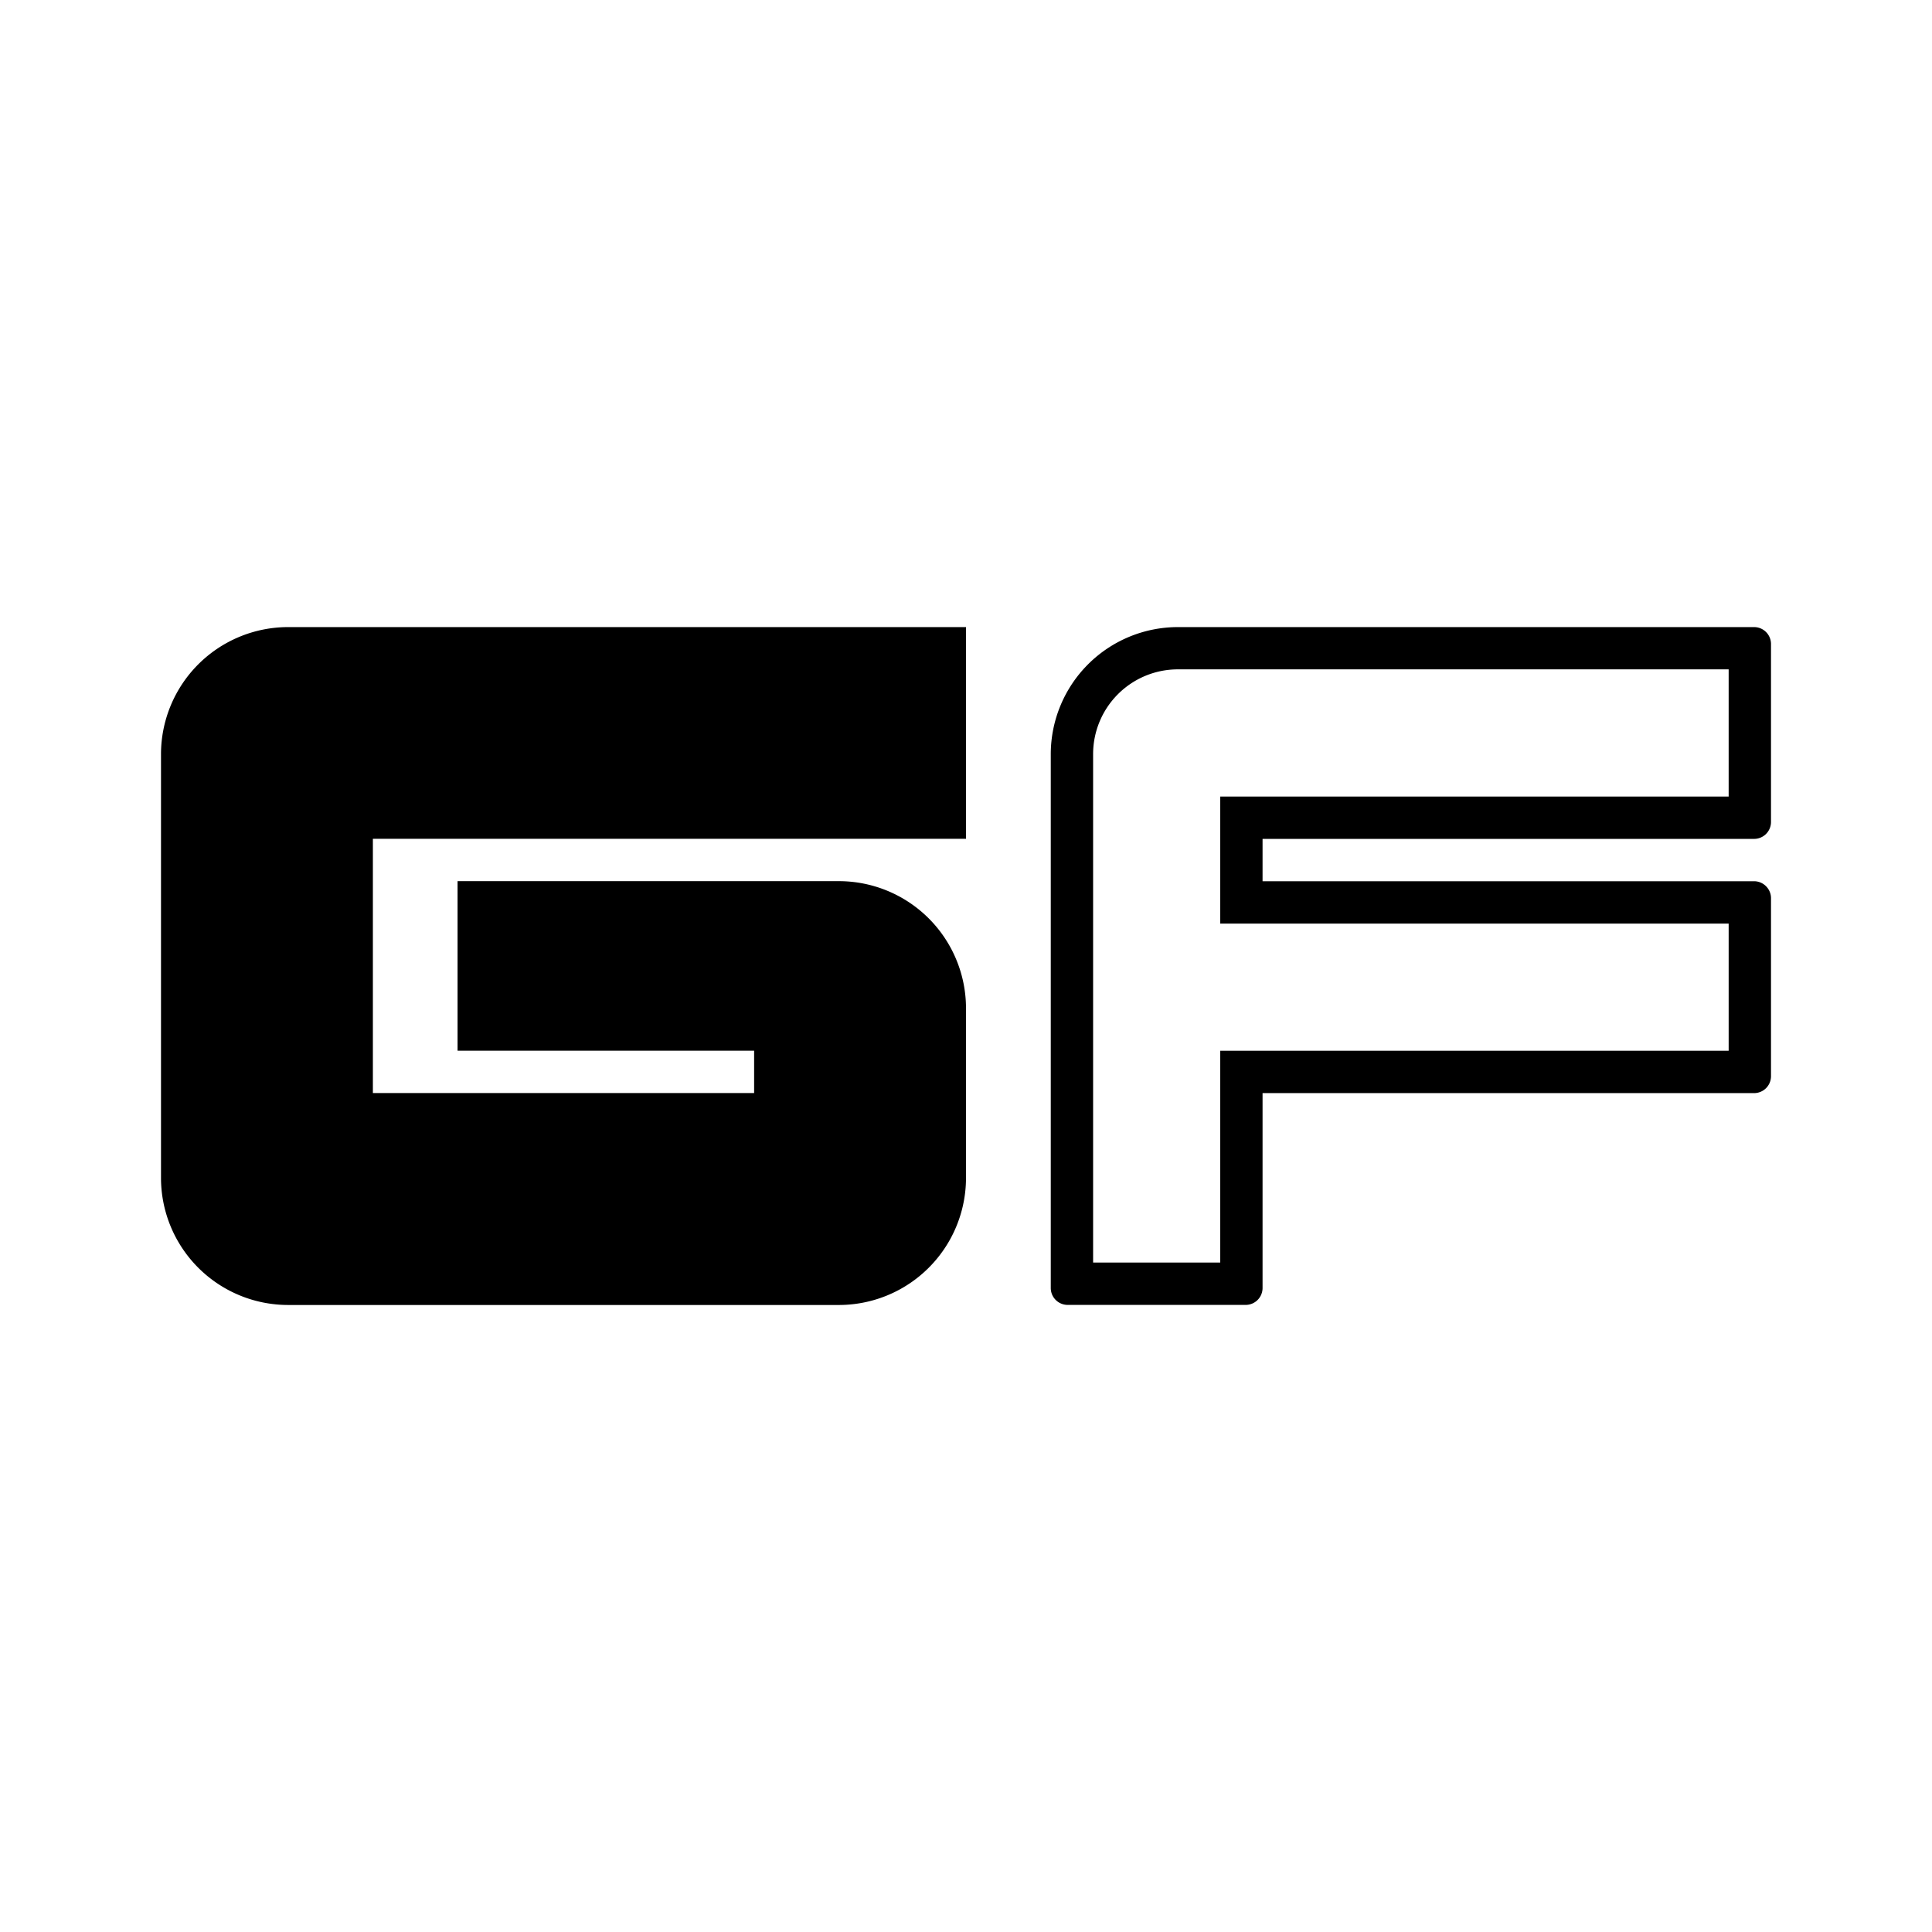 <svg xmlns="http://www.w3.org/2000/svg" xmlns:xlink="http://www.w3.org/1999/xlink" width="24" height="24" viewBox="0 0 24 24"><path fill="currentColor" d="M3.579 7.79A1.58 1.58 0 0 0 2 9.368v5.264a1.58 1.58 0 0 0 1.579 1.579h6.842A1.58 1.58 0 0 0 12 14.63v-2.105a1.58 1.58 0 0 0-1.579-1.579H5.684v2.106h3.684v.526H4.632V10.42H12V7.79zm11.579 2.105h6.316v-1.58h-6.842a1.053 1.053 0 0 0-1.053 1.053v6.316h1.579v-2.631h6.316v-1.58h-6.316zM15.684 16a.21.21 0 0 1-.21.21h-2.21a.21.21 0 0 1-.211-.21V9.368a1.58 1.58 0 0 1 1.579-1.578h7.158A.21.21 0 0 1 22 8v2.21a.21.21 0 0 1-.21.211h-6.106v.526h6.106c.115 0 .21.095.21.21v2.211a.21.21 0 0 1-.21.211h-6.106z"/></svg>